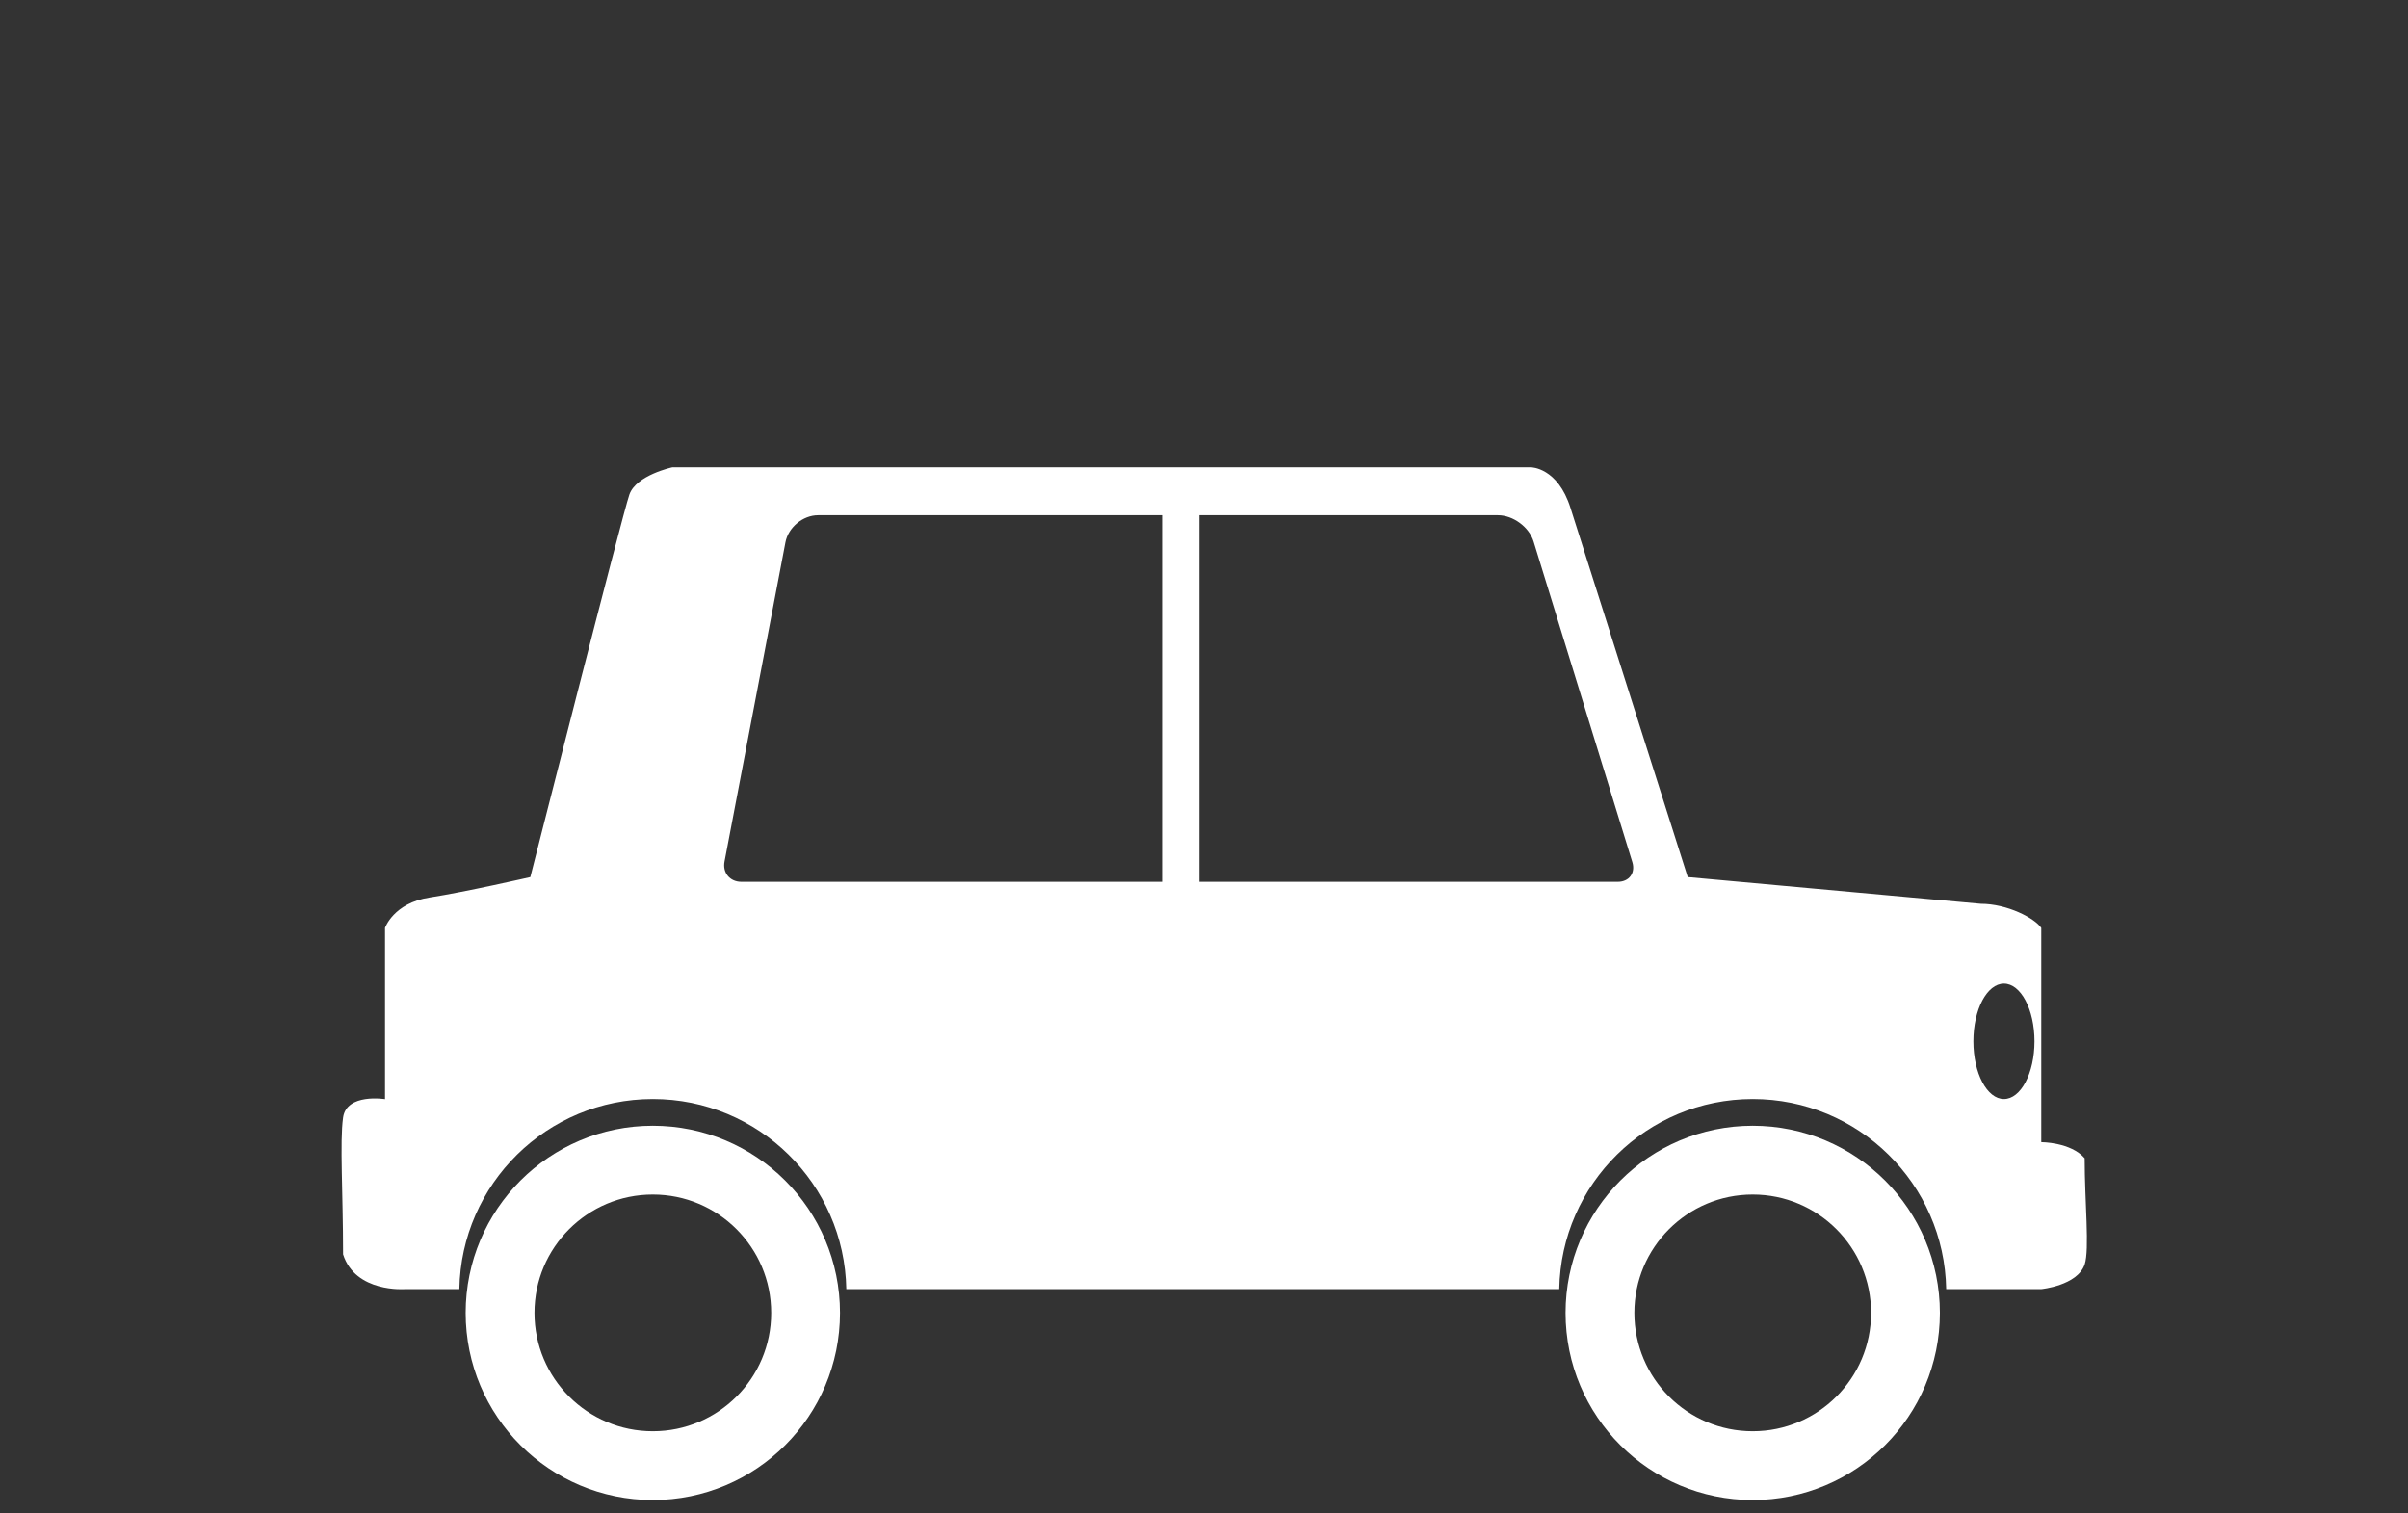 <?xml version="1.0" encoding="UTF-8" standalone="no"?>
<svg width="350px" height="220px" viewBox="0 0 350 220" version="1.1" xmlns="http://www.w3.org/2000/svg" xmlns:xlink="http://www.w3.org/1999/xlink">
    <rect x="0" y="0" width="350" height="220" fill="#333333" stroke="none"/>
    <!-- Generator: Sketch 3.6.1 (26313) - http://www.bohemiancoding.com/sketch -->
    <title>Artboard 4</title>
    <desc>Created with Sketch.</desc>
    <defs></defs>
    <g id="Page-1" stroke="none" stroke-width="1" fill="none" fill-rule="evenodd">
        <g id="Artboard-4">
            <g id="Car" transform="translate(49, 67)">
                <path d="M177.636,120.395 L74.009,120.395 C73.746,105.089 61.256,92.763 45.888,92.763 C30.52,92.763 18.031,105.089 17.767,120.395 L9.868,120.395 C9.868,120.395 2.652,120.958 0.868,115.343 C0.868,106.351 0.371,99.03 0.868,95.453 C1.365,91.877 6.963,92.781 6.963,92.781 L6.963,67.884 C6.963,67.884 8.189,64.276 13.439,63.465 C18.689,62.655 28.082,60.496 28.082,60.496 C28.082,60.496 41.482,7.705 42.486,4.879 C43.49,2.052 48.718,0.931 48.718,0.931 L173.537,0.931 C173.537,0.931 177.41,0.931 179.271,6.838 C181.132,12.745 196.31,60.496 196.31,60.496 C196.31,60.496 222.978,62.926 238.914,64.38 C242.755,64.38 246.746,66.468 247.697,67.884 C247.697,82.846 247.697,99.03 247.697,99.03 C247.697,99.03 251.985,99.03 254.005,101.368 C254.005,107.709 254.736,114.608 254.005,116.813 C252.933,119.891 247.697,120.395 247.697,120.395 L233.877,120.395 C233.614,105.089 221.125,92.763 205.757,92.763 C190.388,92.763 177.899,105.089 177.636,120.395 Z M65.166,11.824 C65.58,9.654 67.712,7.895 69.908,7.895 L119.903,7.895 L119.903,61.184 L58.755,61.184 C57.094,61.184 55.998,59.867 56.308,58.243 L65.166,11.824 Z M173.904,11.716 C173.254,9.606 170.927,7.895 168.727,7.895 L125.329,7.895 L125.329,61.184 L186.147,61.184 C187.799,61.184 188.741,59.893 188.257,58.319 L173.904,11.716 Z M242.27,92.763 C244.722,92.763 246.711,89.008 246.711,84.375 C246.711,79.742 244.722,75.987 242.27,75.987 C239.817,75.987 237.829,79.742 237.829,84.375 C237.829,89.008 239.817,92.763 242.27,92.763 Z" id="Combined-Shape" fill="#FFFFFF"></path>
                <g id="Wheels" transform="translate(23.684, 101.645)" stroke-width="10" stroke="#FFFFFF">
                    <circle id="Oval-20" cx="22.204" cy="22.204" r="22.204"></circle>
                    <circle id="Oval-20-Copy" cx="182.072" cy="22.204" r="22.204"></circle>
                </g>
            </g>
        </g>
    </g>
</svg>